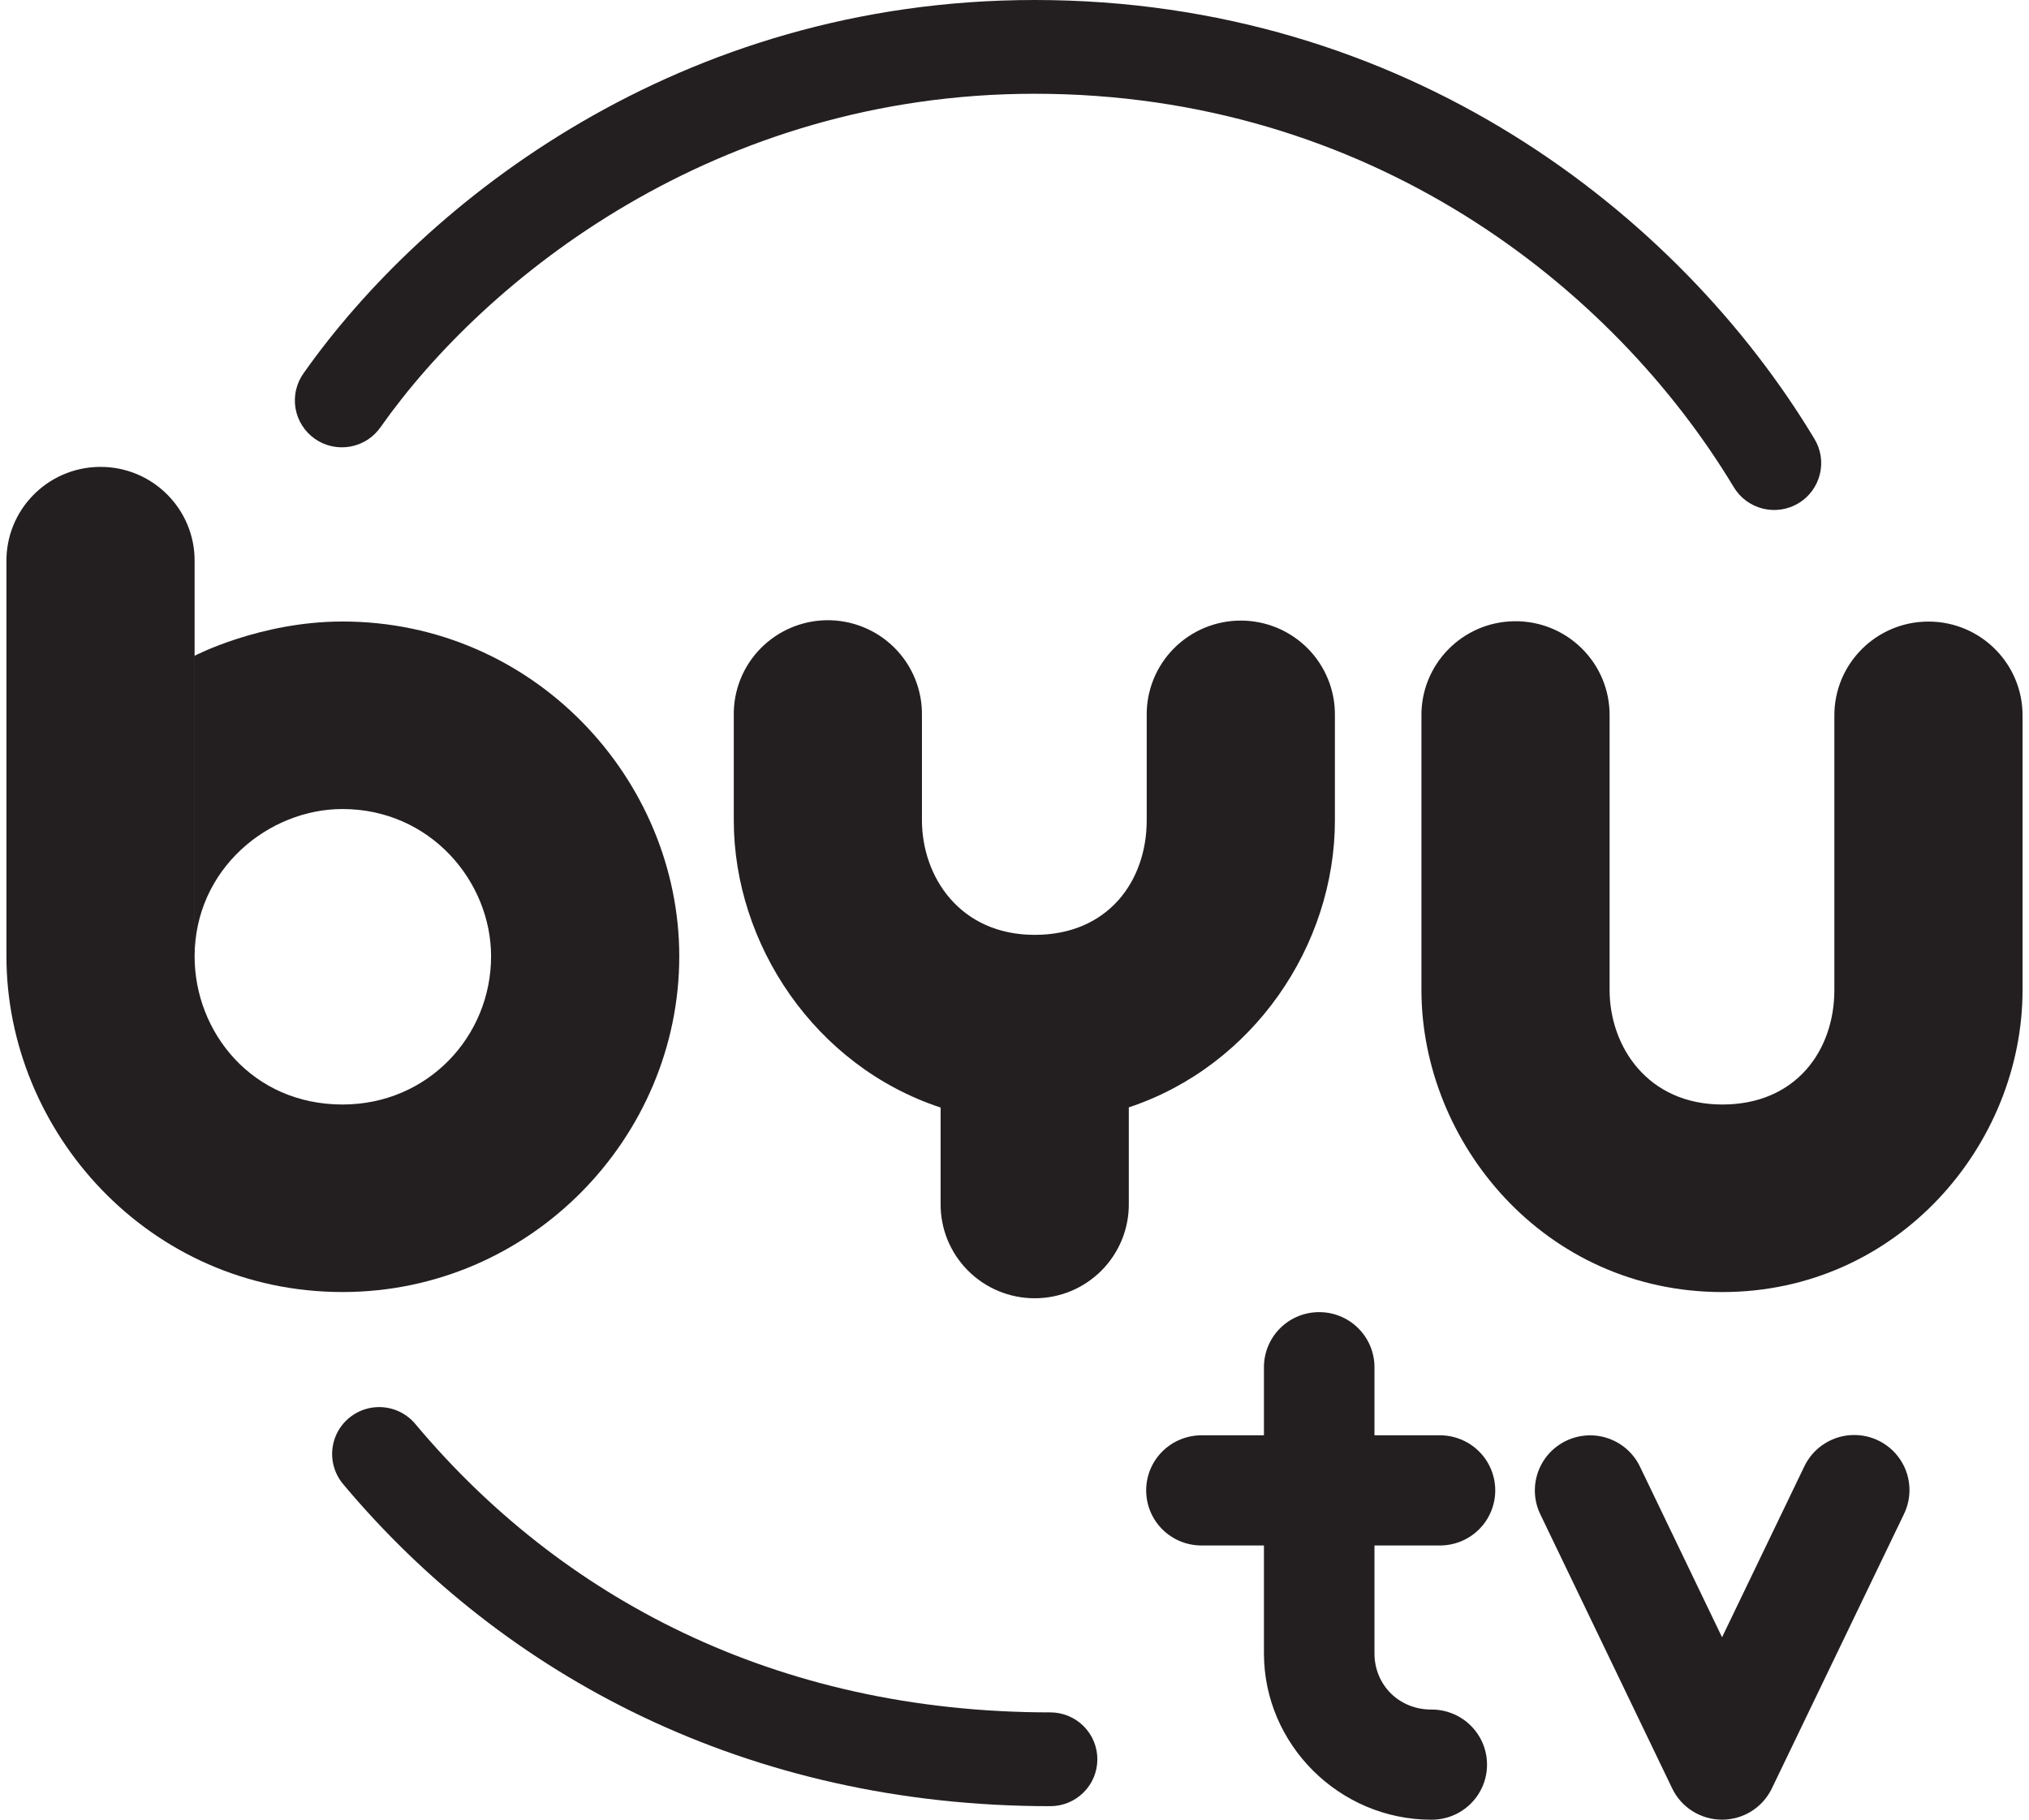<svg width="68" height="61" viewBox="0 0 68 61" fill="none" xmlns="http://www.w3.org/2000/svg">
<path fill-rule="evenodd" clip-rule="evenodd" d="M11.478 27.12C14.41 27.12 16.458 29.535 16.458 32.06C16.458 34.73 14.348 37.025 11.478 37.025C8.448 37.025 6.522 34.599 6.522 32.06V18.838C6.547 17.067 5.099 15.624 3.322 15.651C1.582 15.677 0.192 17.104 0.216 18.838V32.06C0.216 37.928 4.988 43.311 11.478 43.311C17.787 43.311 22.765 38.121 22.765 32.06C22.765 26.118 17.886 20.834 11.478 20.834C8.721 20.834 6.523 21.982 6.523 21.982V32.06C6.523 29.132 8.996 27.12 11.478 27.12Z" fill="#231F20"/>
<path fill-rule="evenodd" clip-rule="evenodd" d="M27.697 20.791C26.862 20.804 26.065 21.147 25.483 21.744C24.9 22.342 24.58 23.146 24.592 23.979V27.496C24.592 31.638 27.3 35.735 31.524 37.127V40.344C31.519 40.76 31.598 41.172 31.754 41.557C31.911 41.942 32.142 42.292 32.436 42.588C32.729 42.883 33.078 43.118 33.463 43.278C33.847 43.438 34.26 43.52 34.677 43.52C35.094 43.52 35.507 43.438 35.892 43.278C36.276 43.118 36.625 42.883 36.919 42.588C37.212 42.292 37.443 41.942 37.6 41.557C37.757 41.172 37.835 40.76 37.831 40.344V37.121C41.992 35.738 44.738 31.706 44.738 27.496V23.979C44.742 23.563 44.664 23.151 44.507 22.766C44.35 22.381 44.119 22.03 43.826 21.735C43.532 21.44 43.183 21.205 42.799 21.045C42.414 20.885 42.001 20.803 41.584 20.803C41.167 20.803 40.755 20.885 40.37 21.045C39.985 21.205 39.636 21.44 39.343 21.735C39.05 22.03 38.818 22.381 38.661 22.766C38.505 23.151 38.426 23.563 38.431 23.979V27.496C38.431 29.531 37.14 31.338 34.677 31.338C32.164 31.338 30.898 29.383 30.898 27.496V23.979C30.904 23.558 30.825 23.141 30.666 22.751C30.508 22.362 30.272 22.008 29.974 21.711C29.675 21.413 29.32 21.179 28.929 21.021C28.538 20.863 28.119 20.785 27.697 20.791Z" fill="#231F20"/>
<path fill-rule="evenodd" clip-rule="evenodd" d="M50.744 20.825C49.004 20.851 47.614 22.277 47.638 24.012V33.184C47.638 38.282 51.742 43.312 57.723 43.312C63.595 43.312 67.784 38.383 67.784 33.184V24.012C67.802 22.263 66.385 20.836 64.631 20.836C62.876 20.836 61.459 22.263 61.477 24.012V33.184C61.477 35.218 60.186 37.025 57.723 37.025C55.21 37.025 53.944 35.07 53.944 33.184V24.012C53.969 22.24 52.521 20.798 50.744 20.825Z" fill="#231F20"/>
<path fill-rule="evenodd" clip-rule="evenodd" d="M44.184 43.985C43.693 43.992 43.225 44.193 42.883 44.544C42.541 44.895 42.353 45.368 42.36 45.857V48.114H40.283C40.038 48.112 39.795 48.158 39.569 48.25C39.342 48.341 39.135 48.477 38.961 48.649C38.788 48.82 38.649 49.025 38.555 49.25C38.461 49.475 38.413 49.717 38.413 49.961C38.413 50.205 38.461 50.446 38.555 50.671C38.649 50.897 38.788 51.101 38.961 51.273C39.135 51.444 39.342 51.58 39.569 51.672C39.795 51.763 40.038 51.809 40.283 51.807H42.36V55.425C42.36 58.482 44.892 61 47.966 61C48.211 61.002 48.454 60.956 48.68 60.864C48.907 60.773 49.114 60.637 49.287 60.465C49.461 60.294 49.599 60.089 49.694 59.864C49.788 59.639 49.836 59.397 49.836 59.153C49.836 58.91 49.788 58.668 49.694 58.443C49.599 58.218 49.461 58.013 49.287 57.842C49.114 57.67 48.907 57.534 48.68 57.443C48.454 57.351 48.211 57.305 47.966 57.307C46.886 57.307 46.064 56.481 46.064 55.425V51.807H48.241C48.486 51.809 48.729 51.763 48.956 51.672C49.182 51.58 49.389 51.444 49.563 51.273C49.737 51.101 49.875 50.897 49.969 50.671C50.063 50.446 50.112 50.205 50.112 49.961C50.112 49.717 50.063 49.475 49.969 49.25C49.875 49.025 49.737 48.82 49.563 48.649C49.389 48.477 49.182 48.341 48.956 48.25C48.729 48.158 48.486 48.112 48.241 48.114H46.064V45.857C46.067 45.61 46.021 45.365 45.928 45.136C45.835 44.907 45.696 44.699 45.521 44.525C45.346 44.35 45.137 44.212 44.908 44.12C44.678 44.027 44.432 43.981 44.184 43.985Z" fill="#231F20"/>
<path fill-rule="evenodd" clip-rule="evenodd" d="M62.202 48.105C61.838 48.093 61.479 48.188 61.17 48.379C60.86 48.569 60.614 48.846 60.461 49.175L57.713 54.884L54.967 49.175C54.863 48.955 54.716 48.757 54.535 48.593C54.354 48.43 54.142 48.304 53.912 48.222C53.682 48.14 53.438 48.105 53.194 48.118C52.95 48.131 52.711 48.191 52.49 48.297C52.27 48.402 52.073 48.55 51.91 48.731C51.747 48.913 51.622 49.125 51.542 49.355C51.462 49.585 51.428 49.829 51.442 50.072C51.457 50.315 51.52 50.553 51.627 50.772L56.042 59.951C56.193 60.265 56.43 60.529 56.725 60.715C57.021 60.9 57.363 60.999 57.712 60.999C58.061 60.999 58.403 60.901 58.699 60.715C58.994 60.53 59.231 60.265 59.382 59.951L63.801 50.772C63.939 50.495 64.005 50.188 63.993 49.879C63.981 49.57 63.892 49.269 63.732 49.003C63.573 48.737 63.35 48.516 63.082 48.359C62.815 48.202 62.512 48.114 62.202 48.105V48.105Z" fill="#231F20"/>
<path fill-rule="evenodd" clip-rule="evenodd" d="M12.691 47.168C12.39 47.171 12.097 47.26 11.846 47.424C11.594 47.587 11.395 47.819 11.271 48.092C11.147 48.365 11.104 48.667 11.147 48.963C11.19 49.26 11.316 49.538 11.512 49.765C16.885 56.175 25.041 60.546 35.198 60.546C35.405 60.546 35.611 60.506 35.802 60.427C35.994 60.348 36.168 60.232 36.315 60.086C36.461 59.94 36.578 59.767 36.657 59.576C36.736 59.385 36.777 59.181 36.777 58.974C36.777 58.767 36.736 58.563 36.657 58.372C36.578 58.181 36.461 58.008 36.315 57.862C36.168 57.716 35.994 57.6 35.802 57.521C35.611 57.442 35.405 57.402 35.198 57.402C25.939 57.402 18.758 53.508 13.932 47.749C13.782 47.566 13.593 47.418 13.378 47.317C13.163 47.216 12.928 47.166 12.691 47.168Z" fill="#231F20"/>
<path fill-rule="evenodd" clip-rule="evenodd" d="M34.677 0C22.763 0 14.231 6.763 10.188 12.492C10.064 12.661 9.975 12.852 9.926 13.056C9.876 13.259 9.869 13.47 9.902 13.677C9.936 13.883 10.011 14.081 10.123 14.258C10.234 14.436 10.38 14.589 10.551 14.709C10.723 14.83 10.917 14.915 11.122 14.959C11.327 15.004 11.539 15.007 11.745 14.969C11.952 14.931 12.149 14.852 12.324 14.738C12.499 14.623 12.65 14.474 12.767 14.301C16.275 9.329 23.971 3.143 34.677 3.143C45.893 3.143 54.056 9.606 58.098 16.318C58.204 16.497 58.344 16.654 58.51 16.779C58.677 16.904 58.867 16.995 59.069 17.047C59.271 17.098 59.481 17.109 59.688 17.079C59.894 17.049 60.092 16.979 60.271 16.872C60.45 16.765 60.606 16.623 60.729 16.456C60.853 16.288 60.942 16.098 60.991 15.896C61.041 15.694 61.049 15.484 61.017 15.279C60.984 15.073 60.911 14.877 60.802 14.7C56.253 7.148 47.107 0 34.677 0Z" fill="#231F20"/>
</svg>
